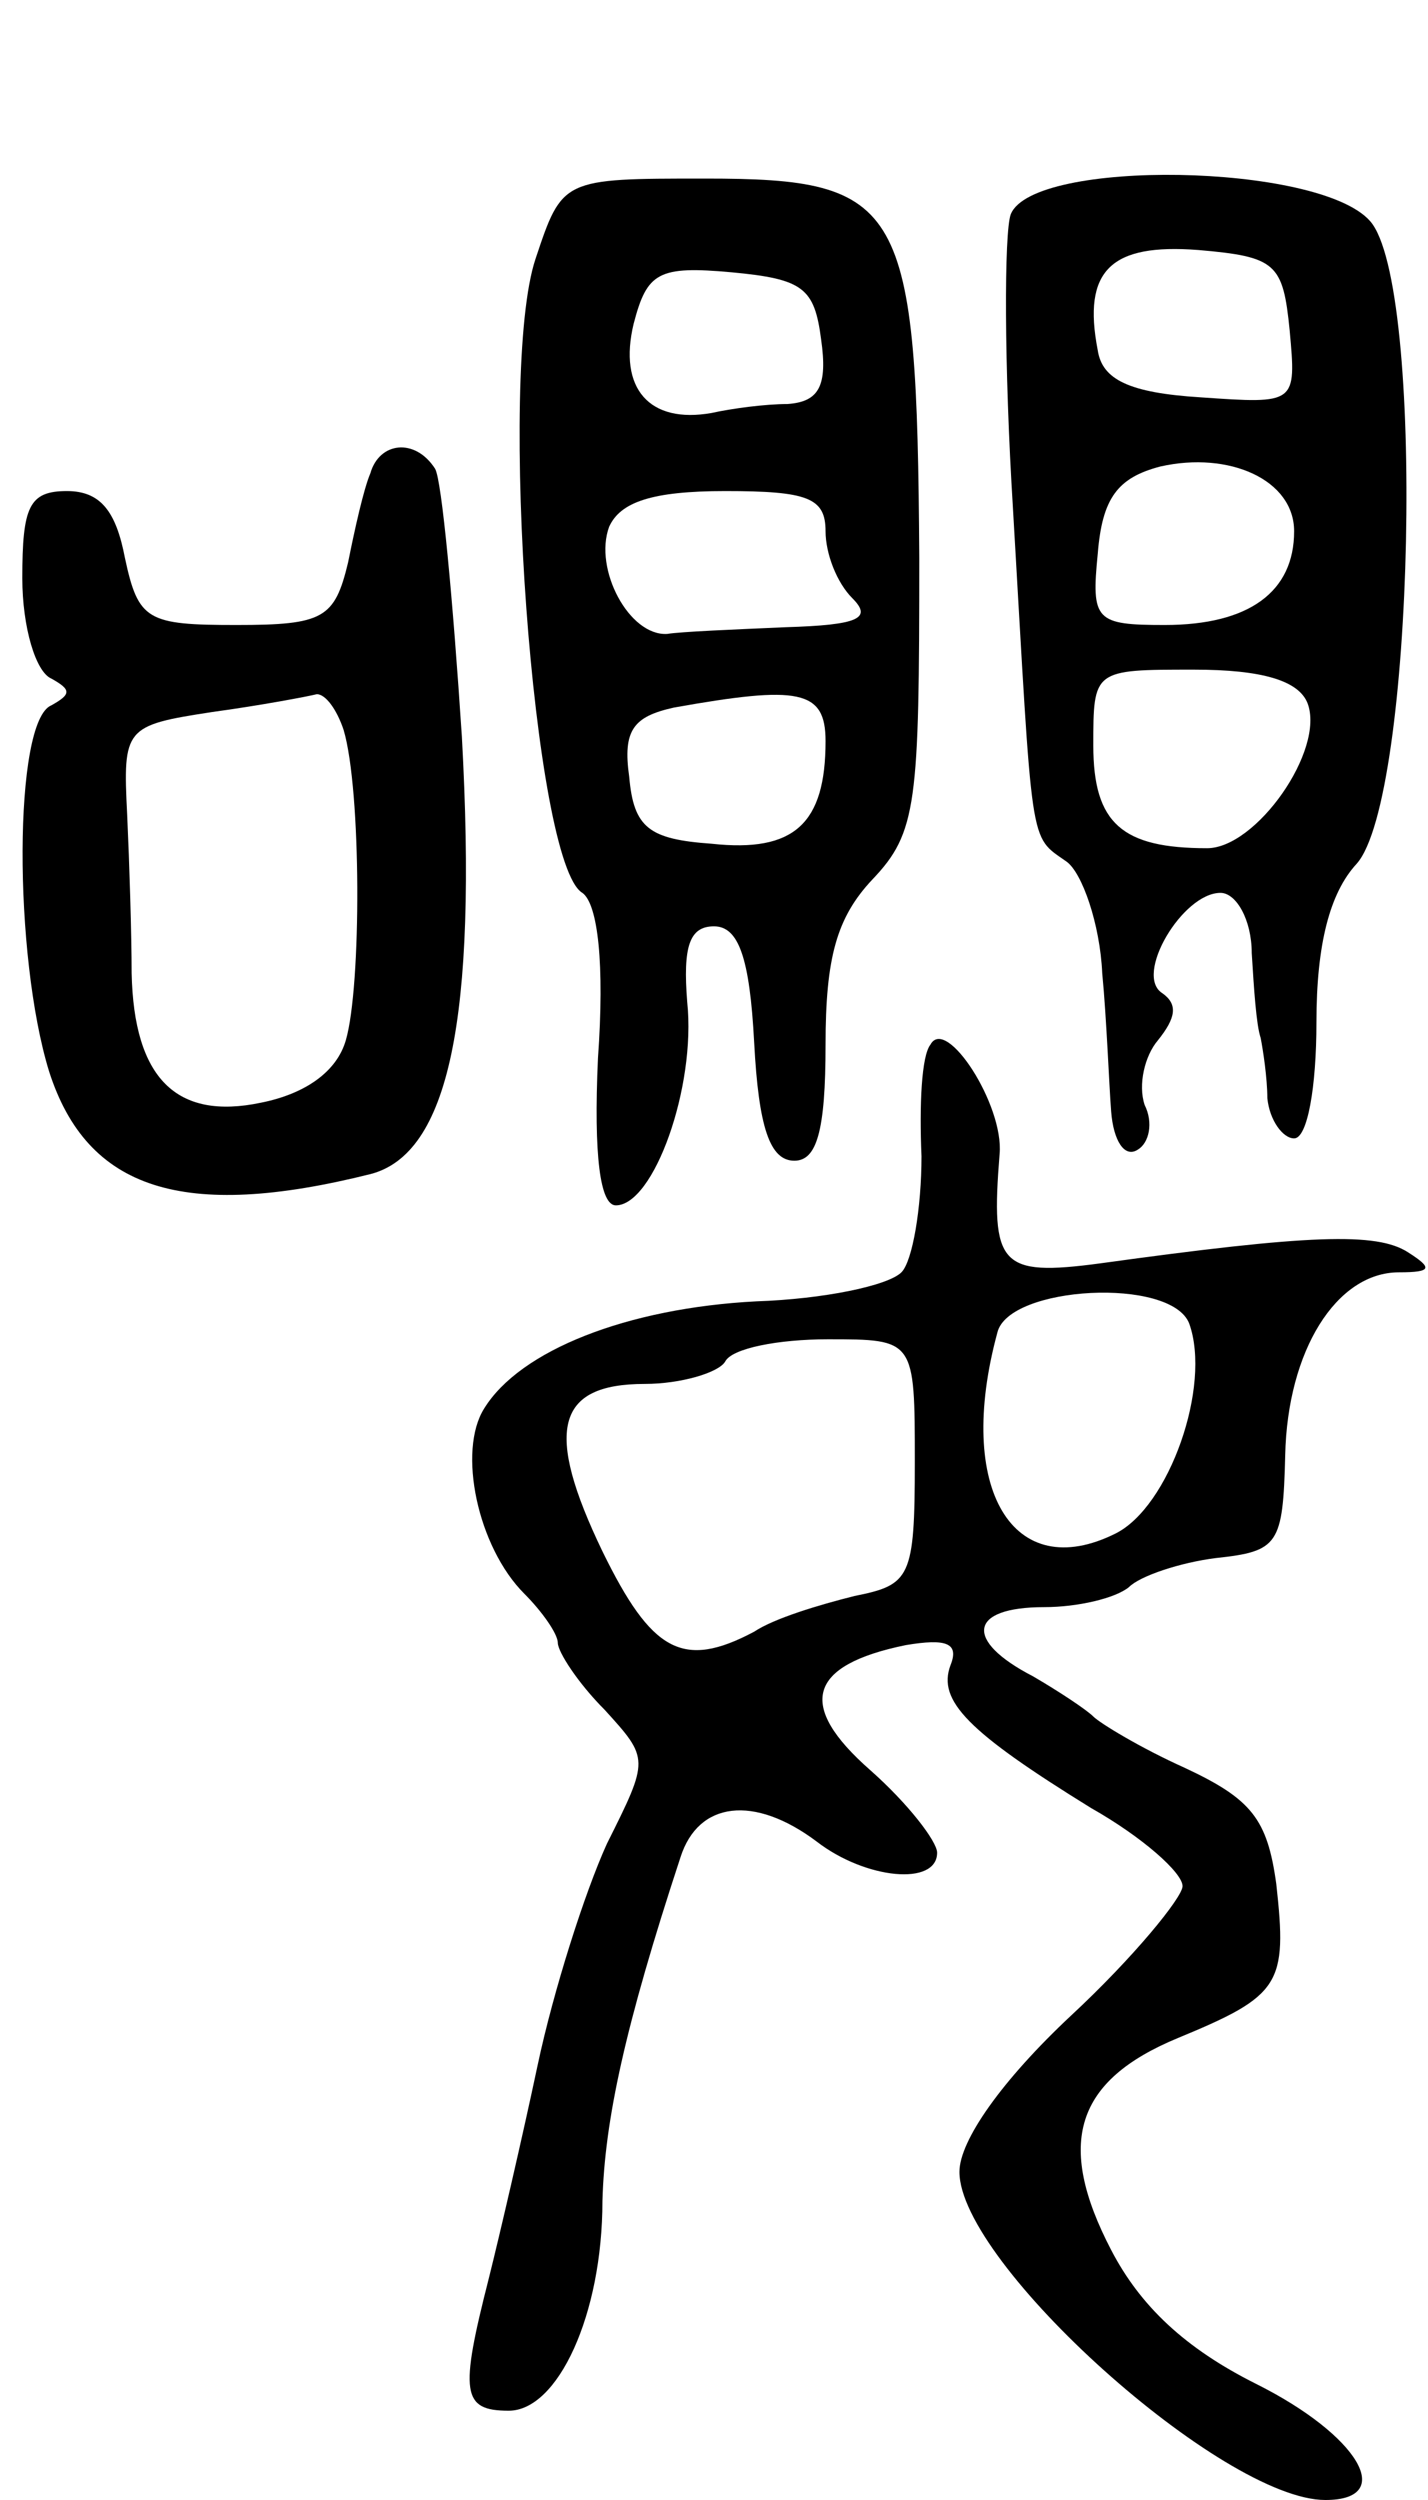 <svg version="1.0" xmlns="http://www.w3.org/2000/svg"
 width="64pt" height="112pt" viewBox="0 0 64 112"
 preserveAspectRatio="xMidYMid meet">
<g transform="translate(0,112) scale(0.1,-0.1)"
fill="#000000" stroke="none">
<path d="M240 1004 c-17 -51 -1 -271 21 -284 7 -5 10 -32 7 -74 -2 -44 1 -66
8 -66 17 0 36 53 32 91 -2 25 1 34 12 34 11 0 16 -14 18 -52 2 -38 7 -53 18
-53 10 0 14 13 14 52 0 39 5 57 21 74 20 21 21 34 21 144 -1 159 -7 170 -96
170 -64 0 -64 0 -76 -36z m128 -36 c3 -21 -1 -28 -15 -29 -10 0 -25 -2 -34 -4
-28 -5 -42 11 -35 40 6 23 11 26 44 23 32 -3 37 -7 40 -30z m2 -86 c0 -10 5
-23 12 -30 9 -9 3 -12 -30 -13 -23 -1 -47 -2 -53 -3 -17 -1 -33 29 -26 48 5
11 19 16 52 16 37 0 45 -3 45 -18z m0 -94 c0 -37 -14 -50 -51 -46 -28 2 -35 7
-37 30 -3 21 2 27 20 31 56 10 68 8 68 -15z"/>
<path d="M453 1024 c-3 -8 -3 -68 1 -132 9 -154 7 -146 24 -158 7 -5 15 -28
16 -50 2 -21 3 -49 4 -62 1 -13 6 -21 12 -17 5 3 7 12 3 20 -3 9 0 22 6 29 8
10 9 16 2 21 -13 8 9 45 26 45 7 0 14 -12 14 -27 1 -16 2 -32 4 -38 1 -5 3
-18 3 -27 1 -10 7 -18 12 -18 6 0 10 23 10 52 0 35 6 58 18 71 26 29 31 260 6
288 -23 26 -151 28 -161 3z m125 -52 c3 -33 3 -33 -40 -30 -32 2 -44 8 -46 21
-7 36 6 48 45 45 35 -3 38 -6 41 -36z m2 -90 c0 -27 -20 -42 -58 -42 -31 0
-33 2 -30 32 2 25 9 34 28 39 31 7 60 -6 60 -29z m6 -77 c8 -21 -23 -65 -45
-65 -38 0 -51 11 -51 46 0 34 0 34 45 34 31 0 47 -5 51 -15z"/>
<path d="M166 908 c-3 -7 -7 -25 -10 -40 -6 -25 -11 -28 -50 -28 -40 0 -44 2
-50 30 -4 21 -11 30 -26 30 -17 0 -20 -7 -20 -39 0 -22 6 -42 13 -45 9 -5 9
-7 0 -12 -17 -7 -17 -112 -1 -164 17 -53 60 -67 144 -46 35 9 48 69 41 196 -4
61 -9 115 -12 120 -9 14 -25 12 -29 -2z m-12 -115 c8 -27 8 -115 1 -139 -4
-14 -18 -24 -38 -28 -38 -8 -57 11 -58 58 0 17 -1 49 -2 71 -2 39 -1 40 38 46
22 3 43 7 47 8 4 0 9 -7 12 -16z"/>
<path d="M417 652 c-4 -5 -5 -27 -4 -50 0 -23 -4 -47 -9 -52 -6 -6 -35 -12
-65 -13 -58 -3 -106 -22 -122 -48 -12 -19 -3 -62 18 -83 8 -8 15 -18 15 -22 0
-4 9 -18 21 -30 20 -22 20 -22 1 -60 -10 -22 -24 -66 -31 -99 -7 -33 -17 -76
-22 -96 -13 -51 -12 -59 9 -59 22 0 42 43 42 94 1 36 10 78 35 154 8 25 33 28
61 7 22 -17 54 -20 54 -5 0 5 -13 22 -30 37 -33 29 -28 47 16 56 18 3 24 1 20
-9 -6 -16 8 -30 63 -64 23 -13 41 -29 41 -35 0 -5 -22 -32 -50 -58 -31 -29
-50 -56 -50 -70 0 -41 118 -147 164 -147 32 0 15 29 -31 52 -32 16 -52 35 -65
60 -25 48 -16 76 30 95 46 19 49 24 44 69 -4 29 -11 38 -41 52 -20 9 -38 20
-41 23 -3 3 -15 11 -27 18 -31 16 -29 31 5 31 15 0 32 4 38 9 5 5 23 11 39 13
28 3 30 6 31 46 1 47 23 82 51 82 15 0 15 2 4 9 -14 9 -44 8 -138 -5 -45 -6
-49 -1 -45 49 2 22 -24 62 -31 49z m116 -125 c10 -28 -9 -82 -33 -94 -46 -23
-72 20 -53 90 5 21 78 25 86 4z m-123 -62 c0 -52 -2 -55 -27 -60 -16 -4 -36
-10 -45 -16 -32 -17 -46 -9 -68 36 -26 54 -21 75 19 75 16 0 33 5 36 10 3 6
24 10 46 10 39 0 39 0 39 -55z"/>
</g>
</svg>
